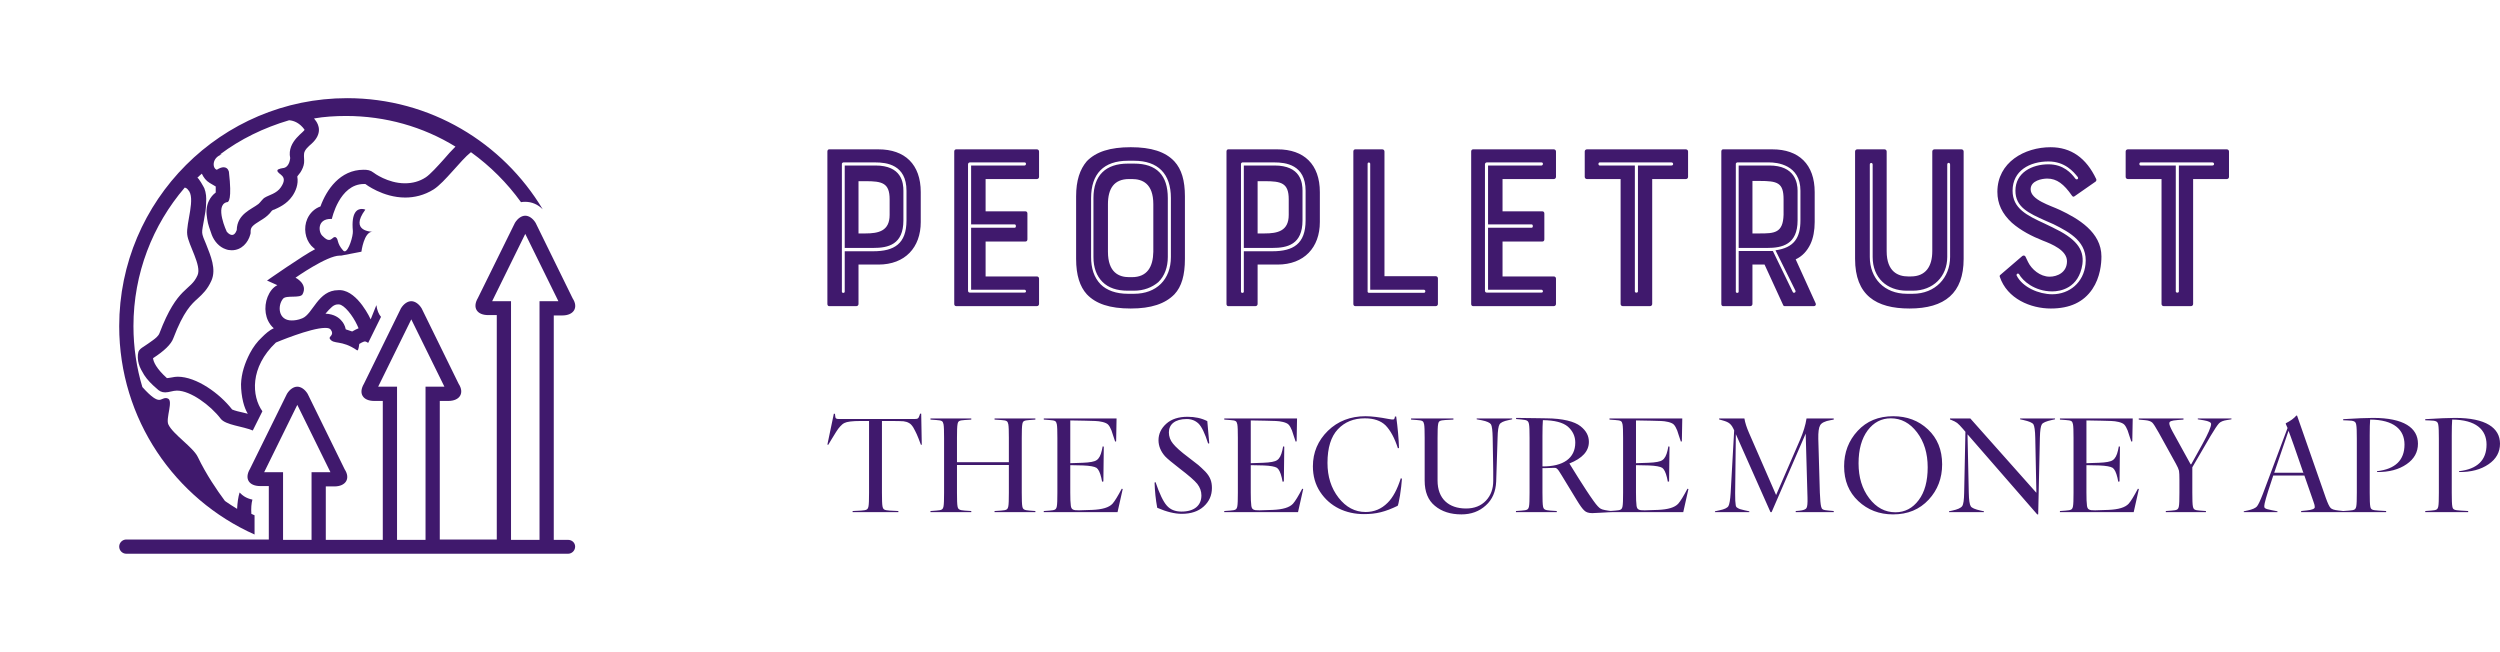 <svg xmlns="http://www.w3.org/2000/svg" viewBox="0 0 356.54 93" class="css-116ckqy" id="hhddfgfe">
    <defs id="SvgjsDefs1893"/>

    <g id="SvgjsG1895" featurekey="symbolFeature-0" transform="matrix(0.508,0,0,0.508,17,14)" fill="#40196d">
        <path xmlns="http://www.w3.org/2000/svg" d="M59.4,33.9c0.1,0,0.2,0,0.3,0c0,0,2.1-9.8,9-9.8c0.1,0,0.2,0,0.4,0c0,0,4.9,3.8,11.2,3.8c2.5,0,5.3-0.6,8-2.3  c3.1-2,7.5-8.1,10.4-10.4c0,0,0,0,0.1,0c5.4,3.9,10.1,8.6,14,14c0.4-0.1,0.8-0.1,1.2-0.1c1.8,0,3.5,0.7,4.9,2.1  C107.7,12.5,87.3,0,64,0C28.7,0,0,28.7,0,64c0,26.1,15.6,48.5,38,58.5v-5.4c-0.3-0.1-0.6-0.3-0.9-0.4c-0.1-1.6,0-2.9,0.3-4  c-1.5-0.3-2.7-1-3.6-2c-0.4,1.3-0.6,2.8-0.7,4.6c-1.1-0.7-2.3-1.4-3.4-2.2c-2.3-3.1-5.3-7.5-7.6-12.3c-1.3-2.8-7-6.4-8.3-9.2  c-0.8-1.7,1.5-6.8-0.2-7.3c-0.2-0.1-0.4-0.1-0.5-0.1c-0.8,0-1.2,0.5-1.9,0.5c-0.8,0-2.1-0.7-4.7-3.6C4.9,75.8,4,70,4,64  c0-14.8,5.4-28.4,14.4-38.9c0.4,0.1,0.7,0.3,0.9,0.6c2.3,2.2-0.6,9.5-0.2,12.6c0.3,2.9,4.1,8.7,2.9,11.4c-2,4.6-5.6,2.9-10.7,16.3  c-0.3,0.8-1.2,1.5-1.9,2c-0.8,0.6-1.7,1.2-2.6,1.8c-0.5,0.3-1.2,0.8-1.4,1.4c-0.3,1-0.2,2.4,0.1,3.4c0.3,1.1,0.9,2.1,1.5,3.1  c0.9,1.4,2.2,2.7,3.5,3.8c0.7,0.7,1.4,1.1,2.4,1.1c1.1,0,2.2-0.5,3.3-0.5c3.8,0,9.4,4.1,12.3,7.9c1.4,1.8,6.2,2.1,9,3.3l2.7-5.4  c-3-4.2-3.6-12.3,3.8-19.3c0,0,9.7-4.1,13.8-4.1c0.8,0,1.3,0.1,1.6,0.5c1.1,1.5-0.6,1.9-0.3,2.5c1.1,1.8,3.2,0.2,7.7,3.3  c0,0,0,0,0.1,0c0.3,0,0.5-1.8,0.5-1.8s1.1-0.7,1.6-0.7c0,0,0,0,0,0c0.2,0,0.6,0.2,0.9,0.4l3.6-7.3c-0.6-0.7-1.1-1.8-1.3-3.3l-1.6,4  c0,0-3.5-7.8-8.4-8.2c-0.2,0-0.4,0-0.7,0c-5.7,0-7.1,6.7-10.1,7.9c-1.2,0.5-2.2,0.6-3,0.6c-3.8,0-4-4.2-2.4-6.1  c0.9-1.1,4.9,0,5.5-1.3c1.5-2.9-2-4.6-2-4.6s8.8-6.2,12.4-6.2c0.1,0,0.3,0,0.4,0l5.7-1.1c0,0,0.7-5.6,3.1-5.6c0,0-6.6,0-2-6.2  c0,0-0.4-0.2-1-0.2c-1.2,0-3,0.8-2.5,6.2c0.1,1.4-1.2,5.7-2.3,5.7c-0.1,0-0.3-0.1-0.4-0.2c-2-2.2-1.2-3.3-2.2-3.8  c-0.1,0-0.1,0-0.2,0c-0.5,0-0.8,0.8-1.6,0.8c-0.5,0-1-0.3-1.8-1.1C55.9,37.7,55.5,33.9,59.4,33.9z M61.4,57.9c0.1,0,0.2,0,0.3,0  c1.5,0.1,3.9,3.2,5.1,5.8l0.4,0.9c-0.5,0.2-1.1,0.5-1.8,0.9c-0.6-0.2-1.2-0.4-1.8-0.6c-0.2-1.1-0.8-2-1.1-2.3  c-0.7-0.9-2.1-2-4.6-2.1C59.4,58.8,60.2,57.9,61.4,57.9z M28.8,15.8c-0.2,0-0.3,0-0.5,0c5.7-4.3,12.3-7.5,19.4-9.6  c1.4,0.1,3,0.8,4.3,2.6c0.4,0.5-5,3.2-4,8c0,0-0.1,2.4-1.8,2.8c0,0-1.8,0.2-1.8,0.7c0,1.2,3.3,1.3,1,4.7c-1.2,1.8-3.4,2.2-4.5,2.9  c-0.6,0.3-1.3,1.4-1.8,1.8c-1.9,1.5-6,2.8-6.1,7.3c0,0-0.4,1.4-1.3,1.4c-0.4,0-0.9-0.2-1.5-0.9c0,0-3.5-7.4,0-8.3c0,0,0.1,0,0.1,0  c0.4,0,1.4-0.7,0.5-8.5c0,0-0.2-1.3-1.5-1.3c-0.5,0-1.1,0.2-1.9,0.7C26.1,19.7,26,16.7,28.8,15.8z M52.8,33.9  c-1.1,2.5-0.6,5.6,1.1,7.5c0.2,0.2,0.6,0.6,1.1,1c-3.2,1.6-13.5,8.8-13.5,8.8l2.9,1.3c-0.6,0.3-1.1,0.7-1.6,1.3  c-1.9,2.4-2.3,6-1,8.7c0.4,0.8,0.9,1.5,1.6,2.1c-1.2,0.5-2.4,1.6-3.3,2.5c-1.4,1.3-2.5,2.8-3.4,4.5c-1.4,2.7-2.4,5.6-2.5,8.7  c0,1.6,0.2,3.4,0.6,5c0.3,1.2,0.7,2.3,1.3,3.3c-0.4-0.1-0.8-0.2-1.2-0.3c-1-0.2-2.6-0.6-3.2-0.9c-3.5-4.5-10-9.2-15.3-9.2  c-0.6,0-1.1,0.1-1.6,0.2c-0.7,0.1-1.1,0.2-1.4,0.2c-3-2.7-3.8-4.6-3.9-5.6c3.1-2,5.1-3.9,5.7-5.6c2.9-7.6,5.1-9.6,6.9-11.2  c1.3-1.2,2.7-2.5,3.8-5c1.4-3.2-0.2-6.9-1.5-10.2c-0.5-1.1-1.1-2.6-1.1-3.2c-0.1-0.6,0.3-2.4,0.5-3.6c0.3-1.6,0.6-3.2,0.6-4.9  c0.1-1.4,0-2.7-0.5-4c-0.1-0.2-1.7-3.2-2-2.9c0.4-0.4,0.8-0.8,1.3-1.2c0.5,1.1,1.2,2,2.2,2.6l1.7,1c0,0.7,0,1.3,0,1.7  c-0.8,0.6-1.4,1.3-1.9,2.3c-0.8,1.6-0.8,3.4-0.5,5.1c0.2,1.6,0.8,3,1.3,4.5c0.7,1.8,2.1,3.4,3.9,4c0.5,0.2,1.1,0.3,1.7,0.3  c2.8,0,4.6-2.2,5.2-4.4l0.1-0.4l0-0.5c0-1.2,0.6-1.7,2.7-3c1-0.6,1.9-1.2,2.7-2.1c0.2-0.2,0.5-0.7,0.7-0.8c0.1-0.1,0.4-0.2,0.5-0.2  c1.3-0.6,3.5-1.5,5.1-3.8c0.9-1.3,1.8-3.3,1.4-5.5c0-0.1,0.8-1,0.9-1.2c0.5-0.8,0.9-1.7,1-2.6c0.1-0.9-0.1-1.7,0-2.6  c0.1-1.1,1.3-2.1,2.1-2.8c3.2-2.9,1.9-5.4,1.3-6.3c-0.2-0.3-0.4-0.5-0.6-0.8C57.5,5.2,60.6,5,63.7,5c11,0,21.6,3,30.7,8.6  c-1.1,1.1-2.2,2.3-3.3,3.6c-1.7,1.9-3.8,4.2-5,5c-1.8,1.2-3.8,1.7-5.9,1.7c-4.8,0-8.7-2.9-8.8-3c-0.9-0.7-1.7-0.8-2.8-0.8  c-6.6,0-10.4,5.6-12.1,10.3C54.8,31,53.5,32.3,52.8,33.9z"/>
        <path xmlns="http://www.w3.org/2000/svg" d="M126,124h-4V61h2.4c3.2,0,4.6-2.2,2.9-4.8L116.9,35c-0.8-1.3-1.9-2-2.9-2s-2.1,0.7-2.9,2l-10.4,21.1  c-1.6,2.7-0.3,4.8,2.9,4.8h2.4v63H90V85h2.4c3.2,0,4.6-2.2,2.9-4.8L84.9,59c-0.8-1.3-1.9-2-2.9-2s-2.1,0.7-2.9,2L68.7,80.2  c-1.6,2.7-0.3,4.8,2.9,4.8H74v39H58v-15h2.4c3.2,0,4.6-2.2,2.9-4.8L52.9,83c-0.8-1.3-1.9-2-2.9-2s-2.1,0.7-2.9,2l-10.4,21.1  c-1.6,2.7-0.3,4.8,2.9,4.8H42v15H2c-1.1,0-2,0.9-2,2s0.9,2,2,2h124c1.1,0,2-0.9,2-2S127.1,124,126,124z M54,124h-8v-19h-5.3L50,86.1  l9.3,18.9H54V124z M86,124h-8V81h-5.3L82,62.1L91.3,81H86V124z M118,124h-8V57h-5.3l9.3-18.9l9.3,18.9H118V124z"/>
    </g>
    <g id="SvgjsG1896" featurekey="nameFeature-0" transform="matrix(0.847,0,0,0.847,114.814,9.78)" fill="#40196d">
        <path d="M12.36 13.6 c4.44 0 7.12 2.52 7.12 7.2 l0 5.04 c0 4.28 -2.64 7.16 -7.12 7.16 l-3.36 0 l0 6.64 c0 0.2 -0.16 0.36 -0.36 0.36 l-4.6 0 c-0.16 0 -0.28 -0.16 -0.28 -0.36 l0 -25.68 c0 -0.2 0.12 -0.36 0.28 -0.36 l8.32 0 z M14.24 24.64 l0 -2.64 c0 -2.76 -1.28 -3.04 -4.08 -3.04 l-1.16 0 l0 8.8 l1.16 0 c2.2 0 4.08 -0.4 4.08 -3.12 z M17.08 25.56 l0 -5 c0 -4.4 -3.4 -4.76 -5.24 -4.76 l-5.4 0 c-0.08 0 -0.24 0.12 -0.24 0.24 l0 21.52 c0 0.28 0.48 0.28 0.48 0 l0 -6.8 l4.8 0 c3.52 0 5.6 -1.24 5.6 -5.2 z M6.68 16.32 l5.16 0 c4.44 0 4.72 2.92 4.72 4.24 l0 5 c0 4.08 -2.56 4.64 -5.08 4.64 l-4.8 0 l0 -13.88 z M25.44 40 c-0.2 0 -0.32 -0.16 -0.32 -0.36 l0 -25.68 c0 -0.2 0.12 -0.36 0.32 -0.36 l13.6 0 c0.2 0 0.36 0.16 0.36 0.36 l0 4.28 c0 0.2 -0.16 0.36 -0.36 0.36 l-8.64 0 l0 5.44 l6.72 0 c0.2 0 0.32 0.16 0.32 0.36 l0 4.36 c0 0.2 -0.12 0.36 -0.32 0.36 l-6.72 0 l0 5.88 l8.64 0 c0.2 0 0.36 0.16 0.36 0.36 l0 4.28 c0 0.2 -0.16 0.36 -0.36 0.36 l-13.6 0 z M27.44 16.12 l0 21.28 c0 0.24 0.16 0.32 0.32 0.32 l9.2 0 c0.36 0 0.28 -0.48 0 -0.48 l-9 0 l0 -10.44 l7.36 0 c0.24 0 0.24 -0.56 0 -0.56 l-7.36 0 l0 -9.92 l9 0 c0.28 0 0.36 -0.52 0 -0.52 l-9.2 0 c-0.16 0 -0.32 0.12 -0.32 0.32 z M54.84 13.24 c3.44 0 5.84 0.76 7.36 2.4 c1.2 1.32 1.76 3.2 1.76 5.88 l0 10.52 c0 2.76 -0.56 4.68 -1.76 5.96 c-1.56 1.6 -3.92 2.4 -7.36 2.4 c-3.56 0 -5.88 -0.8 -7.4 -2.4 c-1.16 -1.28 -1.8 -3.2 -1.8 -5.96 l0 -10.52 c0 -2.68 0.64 -4.56 1.8 -5.92 c1.56 -1.6 3.92 -2.36 7.4 -2.36 z M58.64 30.84 l0 -8 c0 -3.52 -1.88 -4.24 -3.6 -4.24 l-0.48 0 c-2.56 0 -3.56 1.64 -3.56 4.24 l0 8 c0 3.52 1.88 4.28 3.56 4.28 l0.48 0 c2.56 0 3.56 -1.72 3.6 -4.28 z M48.16 21.8 l0 9.92 c0 1.88 0.48 3.44 1.6 4.6 c1.04 1.04 2.64 1.6 4.6 1.6 l1.04 0 c3.76 0 6.2 -2.4 6.2 -6.2 l0 -9.92 c0 -4.08 -2.16 -6.28 -6.2 -6.28 l-1.04 0 c-4.08 0 -6.2 2.2 -6.2 6.28 z M55.4 37.4 l-1.04 0 c-1.88 0 -3.28 -0.48 -4.28 -1.48 s-1.52 -2.4 -1.52 -4.2 l0 -9.92 c0 -3.8 2.04 -5.8 5.8 -5.8 l1.04 0 c3.8 0 5.68 1.96 5.68 5.8 l0 9.92 c0 1.68 -0.52 3.2 -1.6 4.24 c-1.04 0.88 -2.44 1.44 -4.08 1.44 z M79.56 13.6 c4.44 0 7.12 2.52 7.12 7.2 l0 5.04 c0 4.28 -2.64 7.16 -7.12 7.16 l-3.36 0 l0 6.64 c0 0.2 -0.16 0.36 -0.36 0.36 l-4.6 0 c-0.16 0 -0.28 -0.16 -0.28 -0.36 l0 -25.68 c0 -0.2 0.12 -0.36 0.28 -0.36 l8.32 0 z M81.44 24.64 l0 -2.64 c0 -2.76 -1.28 -3.04 -4.08 -3.04 l-1.16 0 l0 8.8 l1.16 0 c2.2 0 4.08 -0.4 4.08 -3.12 z M84.28 25.56 l0 -5 c0 -4.4 -3.4 -4.76 -5.24 -4.76 l-5.4 0 c-0.08 0 -0.24 0.12 -0.24 0.24 l0 21.52 c0 0.28 0.48 0.28 0.48 0 l0 -6.8 l4.8 0 c3.52 0 5.6 -1.24 5.6 -5.2 z M73.88 16.32 l5.16 0 c4.44 0 4.72 2.92 4.72 4.24 l0 5 c0 4.08 -2.56 4.64 -5.08 4.64 l-4.8 0 l0 -13.88 z M97.2 13.6 c0.2 0 0.36 0.16 0.36 0.36 l0 21 l8.64 0 c0.2 0 0.36 0.16 0.36 0.36 l0 4.32 c0 0.2 -0.16 0.36 -0.36 0.36 l-13.56 0 c-0.2 0 -0.32 -0.16 -0.32 -0.36 l0 -25.68 c0 -0.2 0.12 -0.36 0.32 -0.36 l4.56 0 z M94.72 16.04 l0 21.52 c0 0.08 0.08 0.2 0.24 0.2 l9.24 0 c0.32 0 0.32 -0.52 0 -0.52 l-9.04 0 l0 -21.2 c0 -0.28 -0.44 -0.32 -0.44 0 z M112.48 40 c-0.2 0 -0.32 -0.16 -0.32 -0.36 l0 -25.68 c0 -0.2 0.12 -0.36 0.32 -0.36 l13.6 0 c0.2 0 0.36 0.16 0.36 0.36 l0 4.28 c0 0.2 -0.16 0.36 -0.36 0.36 l-8.64 0 l0 5.44 l6.72 0 c0.2 0 0.32 0.16 0.32 0.36 l0 4.36 c0 0.2 -0.12 0.36 -0.32 0.36 l-6.72 0 l0 5.88 l8.64 0 c0.2 0 0.36 0.16 0.36 0.36 l0 4.28 c0 0.2 -0.16 0.36 -0.36 0.36 l-13.6 0 z M114.48 16.12 l0 21.28 c0 0.24 0.16 0.32 0.32 0.32 l9.2 0 c0.36 0 0.28 -0.48 0 -0.48 l-9 0 l0 -10.44 l7.36 0 c0.24 0 0.24 -0.56 0 -0.56 l-7.36 0 l0 -9.92 l9 0 c0.28 0 0.36 -0.52 0 -0.52 l-9.2 0 c-0.16 0 -0.32 0.12 -0.32 0.32 z M137.32 18.6 l-5.68 0 c-0.2 0 -0.36 -0.16 -0.36 -0.36 l0 -4.28 c0 -0.2 0.16 -0.36 0.36 -0.36 l16.68 0 c0.2 0 0.36 0.16 0.36 0.36 l0 4.28 c0 0.2 -0.16 0.36 -0.36 0.36 l-5.68 0 l0 21.04 c0 0.2 -0.16 0.36 -0.36 0.36 l-4.6 0 c-0.2 0 -0.36 -0.16 -0.36 -0.36 l0 -21.04 z M145.88 15.8 l-12.08 0 c-0.28 0 -0.28 0.52 0 0.52 l5.92 0 l0 21.2 c0 0.28 0.52 0.28 0.52 0 l0 -21.2 l5.64 0 c0.4 0 0.36 -0.52 0 -0.52 z M169.28 29.56 c-0.56 1.16 -1.36 2.04 -2.48 2.56 l3.36 7.4 c0.12 0.24 -0.04 0.48 -0.28 0.48 l-4.92 0 c-0.16 0 -0.24 -0.08 -0.28 -0.2 l-3.12 -6.8 l-2.04 0 l0 6.64 c0 0.2 -0.16 0.36 -0.36 0.36 l-4.6 0 c-0.16 0 -0.28 -0.16 -0.28 -0.36 l0 -25.68 c0 -0.2 0.12 -0.36 0.28 -0.36 l8.32 0 c4.44 0 7.12 2.52 7.12 7.2 l0 5.04 c0 1.4 -0.24 2.72 -0.72 3.72 z M164.76 24.6 l0 -2.6 c0 -2.8 -1.04 -3.08 -4.08 -3.08 l-1.16 0 l0 8.84 l1.16 0 c2.52 0 4 -0.04 4.08 -3.16 z M157.2 37.56 l0 -6.84 l5.76 0 l3.36 6.92 c0.08 0.2 0.56 0.12 0.44 -0.24 l-3.36 -6.8 c3.12 -0.44 4.2 -2.08 4.2 -5.04 l0 -5 c0 -4.4 -4 -4.76 -5.24 -4.76 l-5.4 0 c-0.08 0 -0.24 0.12 -0.24 0.24 l0 21.52 c0 0.28 0.48 0.28 0.48 0 z M167.12 20.56 l0 5 c0 4.08 -2.6 4.64 -5.12 4.64 l-4.8 0 l0 -13.88 l5.16 0 c4.32 0 4.76 2.92 4.76 4.24 z M189.8 30.76 l0 -16.8 c0 -0.2 0.16 -0.36 0.36 -0.36 l4.56 0 c0.2 0 0.36 0.16 0.36 0.36 l0 18.08 c0 5.76 -3.16 8.36 -9.12 8.36 c-5.64 0 -9.16 -2.24 -9.16 -8.36 l0 -18.08 c0 -0.2 0.16 -0.36 0.36 -0.36 l4.6 0 c0.2 0 0.36 0.16 0.36 0.36 l0 16.8 c0 3.48 1.96 4.24 3.6 4.24 l0.48 0 c2.48 0 3.6 -1.68 3.6 -4.24 z M179.28 16.16 l0 15.56 c0 3.6 2.44 6.2 6.24 6.2 l1 0 c3.8 0 6.28 -2.72 6.28 -6.2 l0 -15.56 c0 -0.36 -0.48 -0.4 -0.48 0 l0 15.56 c0 3.28 -2.36 5.68 -5.8 5.68 l-1 0 c-3.36 0 -5.76 -2.16 -5.76 -5.68 l0 -15.56 c0 -0.36 -0.48 -0.36 -0.48 0 z M211.28 23.8 c3.04 1.44 7 3.72 7 7.84 c0 1.2 -0.2 3.52 -1.52 5.48 c-1.48 2.2 -3.8 3.28 -7 3.28 c-3.4 0 -7.36 -1.64 -8.6 -5.36 c-0.04 -0.12 0 -0.24 0.12 -0.32 l3.68 -3.16 c0.16 -0.12 0.4 -0.12 0.52 0.08 c0.08 0.2 0.24 0.52 0.44 0.92 c0.6 1.24 2.04 2.48 3.64 2.48 c1.24 0 2.92 -0.68 2.92 -2.6 c0 -1.84 -2.52 -2.88 -4.08 -3.48 c-1.8 -0.72 -3.64 -1.64 -5.2 -3 c-1.64 -1.52 -2.44 -3.2 -2.44 -5.2 c0 -5 4.6 -7.52 8.96 -7.52 c3.44 0 6 1.8 7.68 5.36 c0.08 0.16 0 0.36 -0.12 0.44 l-3.56 2.48 c-0.16 0.08 -0.24 0.08 -0.4 -0.12 c-1.36 -1.96 -2.56 -2.88 -4.16 -2.88 c-0.84 0 -2.8 0.32 -2.8 1.8 c0 1.8 3.32 2.72 4.92 3.48 z M204 34.84 c1 2 3.76 3.16 6 3.16 c2.92 0 5.28 -2 5.6 -5.04 c0.4 -3.72 -2.52 -5.32 -5.4 -6.76 l-1.28 -0.56 c-2.96 -1.32 -5.12 -2.32 -5.12 -5.08 c0 -3.04 2.8 -4.44 5.56 -4.44 c2.52 0 3.84 1.48 4.52 2.4 c0.24 0.32 0.64 0.04 0.4 -0.28 c-0.68 -0.84 -2.12 -2.6 -4.92 -2.6 c-3.16 0 -6.04 1.56 -6.04 4.92 c0 3 2.4 4.16 5.44 5.56 l1.24 0.6 c3.96 1.88 5.4 3.64 5.08 6.2 c-0.6 4.08 -3.72 4.6 -5.08 4.6 c-3 0 -5 -1.8 -5.6 -2.92 c-0.2 -0.2 -0.48 0 -0.4 0.24 z M228.4 18.6 l-5.68 0 c-0.2 0 -0.36 -0.16 -0.36 -0.36 l0 -4.28 c0 -0.2 0.16 -0.36 0.36 -0.36 l16.68 0 c0.2 0 0.36 0.16 0.36 0.36 l0 4.28 c0 0.2 -0.16 0.36 -0.36 0.36 l-5.68 0 l0 21.04 c0 0.2 -0.16 0.36 -0.36 0.36 l-4.6 0 c-0.2 0 -0.36 -0.16 -0.36 -0.36 l0 -21.04 z M236.96 15.8 l-12.08 0 c-0.28 0 -0.28 0.52 0 0.52 l5.92 0 l0 21.2 c0 0.28 0.52 0.28 0.52 0 l0 -21.2 l5.64 0 c0.4 0 0.36 -0.52 0 -0.52 z"/>
    </g>
    <g id="SvgjsG1897" featurekey="sloganFeature-0" transform="matrix(1,0,0,1,117.62,53.04)" fill="#40196d">
        <path d="M6.32 17.22 l0 -10.22 l-1.22 0 c-1.18 0 -1.94 0.1 -2.28 0.28 c-0.22 0.1 -0.4 0.26 -0.62 0.5 s-0.32 0.38 -0.58 0.78 c-0.26 0.42 -0.36 0.56 -0.7 1.14 c-0.18 0.3 -0.32 0.52 -0.42 0.7 l-0.12 -0.04 l0.92 -4.4 l0.16 0.02 l0.04 0.34 c0.02 0.34 0.14 0.4 0.6 0.4 l10.62 0 c0.58 0 0.64 -0.08 0.78 -0.46 l0.1 -0.3 l0.16 0 l0.08 4.42 l-0.12 0.02 c-0.26 -0.7 -0.46 -1.22 -0.6 -1.52 s-0.3 -0.62 -0.48 -0.94 c-0.2 -0.32 -0.4 -0.54 -0.6 -0.64 c-0.22 -0.14 -0.5 -0.22 -0.8 -0.26 c-0.32 -0.02 -0.86 -0.04 -1.64 -0.04 l-1.44 0 l0 10.22 c0 1 0.02 1.66 0.08 1.96 c0.1 0.46 0.24 0.54 1.04 0.6 l1.22 0.06 l0 0.16 l-6.52 0 l0 -0.16 l1.22 -0.06 c0.8 -0.06 0.94 -0.14 1.04 -0.6 c0.06 -0.3 0.08 -0.96 0.08 -1.96 z M26.26 17.22 l0 -3.94 l-7.4 0 l0 3.94 c0 1 0.02 1.66 0.08 1.96 c0.08 0.42 0.24 0.54 1.04 0.6 l0.92 0.06 l0 0.16 l-5.82 0 l0 -0.16 l0.82 -0.06 c0.8 -0.06 0.94 -0.14 1.04 -0.6 c0.06 -0.3 0.08 -0.96 0.08 -1.96 l0 -7.8 c0 -1 -0.02 -1.66 -0.08 -1.96 c-0.1 -0.46 -0.22 -0.54 -1.04 -0.6 l-0.82 -0.06 l0 -0.16 l5.82 0 l0 0.16 l-0.92 0.06 c-0.82 0.06 -0.96 0.14 -1.04 0.6 c-0.06 0.3 -0.08 0.96 -0.08 1.96 l0 3.46 l7.4 0 l0 -3.46 c0 -1 -0.02 -1.66 -0.08 -1.96 c-0.1 -0.46 -0.22 -0.54 -1.04 -0.6 l-0.92 -0.06 l0 -0.16 l5.82 0 l0 0.16 l-0.82 0.06 c-0.82 0.06 -0.96 0.14 -1.04 0.6 c-0.06 0.3 -0.08 0.96 -0.08 1.96 l0 7.8 c0 1 0.02 1.66 0.08 1.96 c0.08 0.42 0.24 0.54 1.04 0.6 l0.82 0.06 l0 0.16 l-5.82 0 l0 -0.16 l0.92 -0.06 c0.8 -0.06 0.94 -0.14 1.04 -0.6 c0.06 -0.3 0.08 -0.96 0.08 -1.96 z M31.24 6.8 l0 -0.16 l10.38 0 l-0.06 3.26 l-0.14 0.04 c-0.08 -0.22 -0.24 -0.74 -0.3 -0.9 s-0.16 -0.54 -0.22 -0.68 c-0.16 -0.38 -0.3 -0.66 -0.5 -0.86 c-0.32 -0.32 -1.18 -0.48 -1.82 -0.5 c-0.32 -0.02 -0.8 -0.02 -1.42 -0.04 l-2.14 -0.04 l0 6.1 l1.76 -0.06 c1.04 -0.04 1.7 -0.16 2 -0.38 c0.34 -0.22 0.58 -0.68 0.74 -1.38 l0.12 -0.58 l0.16 0.04 l-0.06 4.96 l-0.18 0.04 l-0.12 -0.58 c-0.18 -0.76 -0.42 -1.22 -0.68 -1.4 c-0.3 -0.18 -0.92 -0.3 -1.9 -0.34 l-1.84 -0.04 l0 3.92 c0 0.82 0.02 1.46 0.08 1.88 c0.08 0.5 0.28 0.66 1.16 0.64 l1.88 -0.06 c1.44 -0.06 2.4 -0.34 2.9 -0.88 c0.32 -0.36 0.76 -1.08 1.32 -2.14 l0.14 0.04 l-0.74 3.3 l-10.52 0 l0 -0.16 l0.82 -0.06 c0.8 -0.06 0.94 -0.14 1.04 -0.6 c0.06 -0.3 0.08 -0.96 0.08 -1.96 l0 -7.8 c0 -1 -0.02 -1.66 -0.08 -1.96 c-0.1 -0.46 -0.22 -0.54 -1.04 -0.6 z M54.56 7.02 c0.02 0.1 0.1 1.14 0.28 3.16 l-0.16 0.04 c-0.46 -1.46 -0.92 -2.4 -1.36 -2.84 c-0.46 -0.44 -1.02 -0.66 -1.7 -0.66 c-1.68 0 -2.54 0.78 -2.54 1.9 c0 0.6 0.2 1.14 0.58 1.6 c0.38 0.48 1.1 1.14 2.2 1.96 c0.66 0.5 1.12 0.86 1.42 1.1 c0.3 0.26 0.62 0.56 1 0.94 c0.72 0.76 0.94 1.46 0.94 2.34 c0 1.06 -0.4 1.94 -1.18 2.64 s-1.82 1.04 -3.12 1.04 c-1 0 -2.16 -0.28 -3.5 -0.86 c-0.22 -1.16 -0.34 -2.36 -0.38 -3.6 l0.14 -0.06 c0.56 1.66 1.1 2.78 1.6 3.34 c0.5 0.58 1.2 0.86 2.1 0.86 c1.84 0 2.84 -0.88 2.84 -2.3 c0 -0.6 -0.2 -1.14 -0.58 -1.64 c-0.4 -0.5 -1.24 -1.22 -2.52 -2.2 c-1.06 -0.82 -1.76 -1.4 -2.08 -1.74 c-0.62 -0.7 -0.94 -1.48 -0.94 -2.3 c0 -0.9 0.38 -1.7 1.12 -2.36 s1.76 -0.98 3.02 -0.98 c1.06 0 2 0.2 2.82 0.62 z  M56.98 6.8 l0 -0.16 l10.38 0 l-0.06 3.26 l-0.14 0.04 c-0.08 -0.22 -0.24 -0.74 -0.3 -0.9 s-0.16 -0.54 -0.22 -0.68 c-0.16 -0.38 -0.3 -0.66 -0.5 -0.86 c-0.32 -0.32 -1.18 -0.48 -1.82 -0.5 c-0.32 -0.02 -0.8 -0.02 -1.42 -0.04 l-2.14 -0.04 l0 6.1 l1.76 -0.06 c1.04 -0.04 1.7 -0.16 2 -0.38 c0.34 -0.22 0.58 -0.68 0.74 -1.38 l0.12 -0.58 l0.16 0.04 l-0.06 4.96 l-0.18 0.04 l-0.12 -0.58 c-0.18 -0.76 -0.42 -1.22 -0.68 -1.4 c-0.3 -0.18 -0.92 -0.3 -1.9 -0.34 l-1.84 -0.04 l0 3.92 c0 0.82 0.02 1.46 0.08 1.88 c0.08 0.5 0.28 0.66 1.16 0.64 l1.88 -0.06 c1.44 -0.06 2.4 -0.34 2.9 -0.88 c0.32 -0.36 0.76 -1.08 1.32 -2.14 l0.14 0.04 l-0.74 3.3 l-10.52 0 l0 -0.16 l0.82 -0.06 c0.8 -0.06 0.94 -0.14 1.04 -0.6 c0.06 -0.3 0.08 -0.96 0.08 -1.96 l0 -7.8 c0 -1 -0.02 -1.66 -0.08 -1.96 c-0.1 -0.46 -0.22 -0.54 -1.04 -0.6 z M77.12 6.32 c0.86 0 1.98 0.14 3.34 0.4 c0.66 0.12 0.74 0.1 0.82 -0.14 l0.04 -0.22 l0.18 0 c0.22 1.62 0.36 3.12 0.4 4.5 l-0.16 0.02 c-0.46 -1.42 -1.04 -2.52 -1.76 -3.26 c-0.68 -0.66 -1.66 -1 -2.96 -1 c-1.58 0 -2.86 0.52 -3.84 1.56 s-1.48 2.64 -1.48 4.8 c0 1.94 0.52 3.6 1.58 4.96 s2.34 2.04 3.86 2.04 c1.22 0 2.26 -0.44 3.12 -1.3 c0.78 -0.76 1.4 -1.94 1.9 -3.52 l0.16 0.08 c-0.04 0.66 -0.14 1.46 -0.28 2.4 c-0.16 0.94 -0.28 1.44 -0.34 1.46 c-1.78 0.86 -3.04 1.18 -4.8 1.18 c-2.58 0 -4.86 -1.06 -6.24 -3.16 c-0.7 -1.06 -1.04 -2.28 -1.04 -3.66 c0 -1.98 0.72 -3.66 2.14 -5.06 c1.42 -1.38 3.22 -2.08 5.36 -2.08 z M90.8 20.32 c-1.54 0 -2.8 -0.4 -3.78 -1.22 c-0.98 -0.8 -1.46 -2 -1.46 -3.6 l0 -6.08 c0 -1 -0.02 -1.66 -0.08 -1.96 c-0.1 -0.46 -0.22 -0.54 -1.04 -0.6 l-0.82 -0.06 l0 -0.16 l6.04 0 l0 0.16 l-1.14 0.06 c-0.82 0.06 -0.96 0.14 -1.04 0.6 c-0.06 0.3 -0.08 0.96 -0.08 1.96 l0 6.08 c0 2.58 1.58 3.98 4.06 3.98 c1.2 0 2.14 -0.38 2.84 -1.12 s1.04 -1.68 1.04 -2.82 c0 -1.04 0 -1.9 -0.02 -2.6 l-0.06 -3.54 c-0.02 -1.04 -0.1 -1.68 -0.24 -1.92 c-0.16 -0.24 -0.6 -0.44 -1.3 -0.58 l-0.74 -0.14 l0 -0.12 l5.06 0 l0 0.12 l-0.54 0.12 c-0.68 0.14 -1.1 0.34 -1.26 0.6 s-0.26 0.9 -0.28 1.92 l-0.2 6.24 c-0.06 1.42 -0.54 2.56 -1.48 3.4 c-0.94 0.86 -2.1 1.28 -3.48 1.28 z M102.84 13.72 l-0.48 0 l0 3.5 c0 1 0.02 1.66 0.08 1.96 c0.08 0.42 0.24 0.54 1.04 0.6 l0.92 0.06 l0 0.16 l-5.82 0 l0 -0.16 l0.82 -0.06 c0.8 -0.06 0.94 -0.14 1.04 -0.6 c0.06 -0.3 0.08 -0.96 0.08 -1.96 l0 -7.8 c0 -1 -0.02 -1.66 -0.08 -1.96 c-0.1 -0.5 -0.24 -0.6 -1.14 -0.68 l-0.7 -0.06 l0 -0.16 c1.1 0.02 2.02 0.04 3.08 0.04 c0.52 0.02 0.94 0.02 1.26 0.02 c2.3 0.02 3.98 0.44 4.84 1.12 s1.2 1.42 1.2 2.24 c0 1.32 -0.92 2.34 -2.78 3.08 c0.12 0.18 2.16 3.56 3.46 5.36 c0.44 0.62 0.78 0.98 1.02 1.1 c0.24 0.14 0.78 0.24 1.64 0.34 l0 0.14 l-0.54 0.02 l-1.1 0.06 c-0.6 0.04 -1 0.06 -1.22 0.06 c-0.5 0 -0.88 -0.12 -1.12 -0.36 c-0.26 -0.22 -0.62 -0.72 -1.08 -1.48 l-2.18 -3.58 c-0.34 -0.56 -0.48 -0.78 -0.66 -0.92 s-0.16 -0.1 -0.42 -0.12 c-0.04 0 -1.08 0.04 -1.16 0.04 z M102.42 6.88 c-0.04 0.5 -0.06 1.24 -0.06 2.24 l0 4.36 c2.96 0.02 4.68 -1.16 4.68 -3.4 c0 -0.9 -0.36 -1.66 -1.06 -2.28 c-0.72 -0.6 -1.9 -0.9 -3.56 -0.92 z M111.92 6.8 l0 -0.16 l10.38 0 l-0.06 3.26 l-0.14 0.04 c-0.08 -0.22 -0.24 -0.74 -0.3 -0.9 s-0.16 -0.54 -0.22 -0.68 c-0.16 -0.38 -0.3 -0.66 -0.5 -0.86 c-0.32 -0.32 -1.18 -0.48 -1.82 -0.5 c-0.32 -0.02 -0.8 -0.02 -1.42 -0.04 l-2.14 -0.04 l0 6.1 l1.76 -0.06 c1.04 -0.04 1.7 -0.16 2 -0.38 c0.34 -0.22 0.58 -0.68 0.74 -1.38 l0.12 -0.58 l0.16 0.04 l-0.06 4.96 l-0.18 0.04 l-0.12 -0.58 c-0.18 -0.76 -0.42 -1.22 -0.68 -1.4 c-0.3 -0.18 -0.92 -0.3 -1.9 -0.34 l-1.84 -0.04 l0 3.92 c0 0.82 0.02 1.46 0.08 1.88 c0.08 0.5 0.28 0.66 1.16 0.64 l1.88 -0.06 c1.44 -0.06 2.4 -0.34 2.9 -0.88 c0.32 -0.36 0.76 -1.08 1.32 -2.14 l0.14 0.04 l-0.74 3.3 l-10.52 0 l0 -0.16 l0.82 -0.06 c0.8 -0.06 0.94 -0.14 1.04 -0.6 c0.06 -0.3 0.08 -0.96 0.08 -1.96 l0 -7.8 c0 -1 -0.02 -1.66 -0.08 -1.96 c-0.1 -0.46 -0.22 -0.54 -1.04 -0.6 z M131.8 8.66 l3.88 8.9 l3.4 -7.84 c0.48 -1.1 0.8 -2.14 0.94 -3.08 l3.88 0 l0 0.16 l-0.44 0.08 c-0.82 0.14 -1.32 0.4 -1.5 0.74 c-0.2 0.34 -0.28 1 -0.26 1.94 l0.22 7.66 c0.04 1 0.1 1.66 0.18 1.98 c0.1 0.42 0.22 0.5 1.12 0.58 l0.68 0.06 l0 0.16 l-5.42 0 l0 -0.16 l0.5 -0.04 c0.58 -0.06 0.92 -0.18 1.04 -0.4 c0.12 -0.2 0.16 -0.68 0.14 -1.44 l-0.26 -9.16 l-4.86 11.2 l-0.16 0 l-4.94 -11.12 l-0.1 8.44 c0 0.96 0.02 1.26 0.08 1.66 c0.02 0.2 0.1 0.34 0.24 0.4 c0.24 0.16 0.4 0.22 1.04 0.36 l0.66 0.14 l0 0.12 l-4.9 0 l0 -0.12 l0.64 -0.14 c0.7 -0.14 1.12 -0.34 1.28 -0.6 c0.14 -0.24 0.26 -0.88 0.32 -1.9 l0.5 -8.9 c-0.4 -0.9 -0.7 -1.16 -1.64 -1.42 l-0.5 -0.14 l0 -0.14 l3.6 0 c0.1 0.62 0.32 1.28 0.64 2.02 z M152.38 6.32 c1.96 0 3.62 0.62 4.96 1.88 s2.02 2.92 2.02 4.98 c0 1.98 -0.64 3.66 -1.92 5.04 c-1.3 1.4 -2.98 2.1 -5.08 2.1 c-1.96 0 -3.62 -0.64 -4.96 -1.9 s-2.02 -2.9 -2.02 -4.96 c0 -1.98 0.64 -3.66 1.94 -5.06 c1.28 -1.38 2.96 -2.08 5.06 -2.08 z M152.04 6.62 c-1.34 0 -2.44 0.58 -3.3 1.72 c-0.86 1.16 -1.3 2.72 -1.3 4.7 s0.5 3.64 1.52 4.98 s2.26 2 3.74 2 c1.34 0 2.46 -0.58 3.32 -1.74 c0.86 -1.14 1.28 -2.7 1.28 -4.68 s-0.5 -3.64 -1.52 -4.98 s-2.26 -2 -3.74 -2 z M160.48 6.64 l2.9 0 l9.4 10.58 l0.02 -0.02 l-0.16 -7.8 c-0.02 -1.04 -0.12 -1.68 -0.26 -1.92 c-0.16 -0.24 -0.64 -0.44 -1.44 -0.62 l-0.46 -0.1 l0 -0.12 l4.98 0 l0 0.12 l-0.46 0.1 c-0.8 0.18 -1.28 0.38 -1.42 0.62 c-0.16 0.24 -0.26 0.88 -0.28 1.92 l-0.24 10.92 l-0.14 0 l-9.94 -11.42 l0.18 8.34 c0.02 1.04 0.12 1.68 0.28 1.92 c0.14 0.24 0.62 0.44 1.42 0.62 l0.46 0.1 l0 0.12 l-4.98 0 l0 -0.12 l0.46 -0.1 c0.76 -0.16 1.24 -0.38 1.42 -0.64 s0.26 -0.88 0.28 -1.9 l0.18 -8.7 l-0.36 -0.42 c-0.34 -0.4 -0.62 -0.68 -0.82 -0.84 c-0.2 -0.14 -0.48 -0.3 -0.86 -0.44 l-0.16 -0.06 l0 -0.14 z M176.16 6.8 l0 -0.16 l10.38 0 l-0.06 3.26 l-0.14 0.04 c-0.08 -0.22 -0.24 -0.74 -0.3 -0.9 s-0.16 -0.54 -0.22 -0.68 c-0.16 -0.38 -0.3 -0.66 -0.5 -0.86 c-0.32 -0.32 -1.18 -0.48 -1.82 -0.5 c-0.32 -0.02 -0.8 -0.02 -1.42 -0.04 l-2.14 -0.04 l0 6.1 l1.76 -0.06 c1.04 -0.04 1.7 -0.16 2 -0.38 c0.34 -0.22 0.58 -0.68 0.74 -1.38 l0.12 -0.58 l0.16 0.04 l-0.06 4.96 l-0.18 0.04 l-0.12 -0.58 c-0.18 -0.76 -0.42 -1.22 -0.68 -1.4 c-0.3 -0.18 -0.92 -0.3 -1.9 -0.34 l-1.84 -0.04 l0 3.92 c0 0.82 0.02 1.46 0.08 1.88 c0.08 0.5 0.28 0.66 1.16 0.64 l1.88 -0.06 c1.44 -0.06 2.4 -0.34 2.9 -0.88 c0.32 -0.36 0.76 -1.08 1.32 -2.14 l0.14 0.04 l-0.74 3.3 l-10.52 0 l0 -0.16 l0.82 -0.06 c0.8 -0.06 0.94 -0.14 1.04 -0.6 c0.06 -0.3 0.08 -0.96 0.08 -1.96 l0 -7.8 c0 -1 -0.02 -1.66 -0.08 -1.96 c-0.1 -0.46 -0.22 -0.54 -1.04 -0.6 z M197.72 7.42 c0 -0.22 -0.34 -0.4 -1.04 -0.52 l-0.86 -0.14 l0 -0.12 l4.8 0 l0 0.12 l-0.62 0.1 c-0.54 0.08 -0.94 0.24 -1.16 0.48 c-0.24 0.26 -0.64 0.86 -1.2 1.8 l-2.6 4.46 l0 3.62 c0 1 0.02 1.66 0.08 1.96 c0.1 0.46 0.24 0.54 1.04 0.6 l0.82 0.06 l0 0.16 l-5.72 0 l0 -0.16 l0.82 -0.06 c0.8 -0.06 0.94 -0.14 1.04 -0.6 c0.06 -0.3 0.08 -0.96 0.08 -1.96 l0 -1.84 c0 -0.62 -0.02 -1.04 -0.06 -1.28 c-0.06 -0.24 -0.2 -0.58 -0.44 -1 l-2.44 -4.42 c-0.46 -0.82 -0.78 -1.32 -0.94 -1.46 c-0.2 -0.18 -0.54 -0.3 -1.02 -0.34 l-0.9 -0.08 l0 -0.16 l6.38 0 l0 0.16 l-0.82 0.06 c-0.94 0.08 -1.2 0.18 -1.2 0.48 c0 0.22 0.16 0.6 0.46 1.16 l2.58 4.68 l0.08 0 l1.6 -2.88 c0.82 -1.5 1.24 -2.46 1.24 -2.88 z M206.36 19.72 l0.82 0.16 l0 0.12 l-4.8 0 l0 -0.12 l0.56 -0.12 c0.66 -0.14 1.1 -0.34 1.3 -0.56 s0.48 -0.82 0.86 -1.8 l3.52 -9.4 l-0.26 -0.6 l0.02 -0.08 c0.68 -0.34 1.18 -0.72 1.5 -1.1 l0.1 0.02 l4.1 11.74 c0.28 0.78 0.5 1.24 0.68 1.42 c0.16 0.18 0.52 0.3 1.08 0.36 l0.72 0.08 l0 0.16 l-6 0 l0 -0.16 l0.78 -0.08 c0.78 -0.08 1.16 -0.24 1.16 -0.46 s-0.06 -0.5 -0.2 -0.84 l-1.28 -3.68 l-4.44 0 l-0.3 0.92 c-0.66 1.96 -0.98 3.1 -0.98 3.42 c0 0.28 0 0.4 1.06 0.6 z M210.92 14.52 l-1.4 -4.04 c-0.34 -0.98 -0.6 -1.66 -0.76 -2.08 l-2.04 5.98 l4.12 0 z M217.14 6.92 l-0.58 -0.02 l0 -0.16 c1.9 -0.12 3.32 -0.18 4.26 -0.18 c4.38 0 6.4 1.42 6.4 3.68 c0 1.2 -0.54 2.18 -1.62 2.92 c-1.1 0.76 -2.5 1.14 -4.22 1.12 l0 -0.12 c2.62 -0.3 3.92 -1.58 3.92 -3.8 c0 -2.14 -1.54 -3.54 -4.9 -3.56 c-0.04 0.5 -0.06 1.24 -0.06 2.24 l0 8.18 c0 1 0.02 1.66 0.08 1.96 c0.08 0.46 0.24 0.54 1.22 0.6 l1.04 0.06 l0 0.16 l-6.12 0 l0 -0.16 l0.82 -0.06 c0.8 -0.06 0.94 -0.14 1.04 -0.6 c0.06 -0.3 0.08 -0.96 0.08 -1.96 l0 -7.7 c0 -0.98 -0.02 -1.64 -0.08 -1.96 c-0.08 -0.48 -0.26 -0.62 -1.28 -0.64 z M228.84 6.92 l-0.58 -0.02 l0 -0.16 c1.9 -0.12 3.32 -0.18 4.26 -0.18 c4.38 0 6.4 1.42 6.4 3.68 c0 1.2 -0.54 2.18 -1.62 2.92 c-1.1 0.76 -2.5 1.14 -4.22 1.12 l0 -0.12 c2.62 -0.3 3.92 -1.58 3.92 -3.8 c0 -2.14 -1.54 -3.54 -4.9 -3.56 c-0.04 0.5 -0.06 1.24 -0.06 2.24 l0 8.18 c0 1 0.02 1.66 0.08 1.96 c0.08 0.46 0.24 0.54 1.22 0.6 l1.04 0.06 l0 0.16 l-6.12 0 l0 -0.16 l0.82 -0.06 c0.8 -0.06 0.94 -0.14 1.04 -0.6 c0.06 -0.3 0.08 -0.96 0.08 -1.96 l0 -7.7 c0 -0.98 -0.02 -1.64 -0.08 -1.96 c-0.08 -0.48 -0.26 -0.62 -1.28 -0.64 z"/>
    </g>
</svg>
